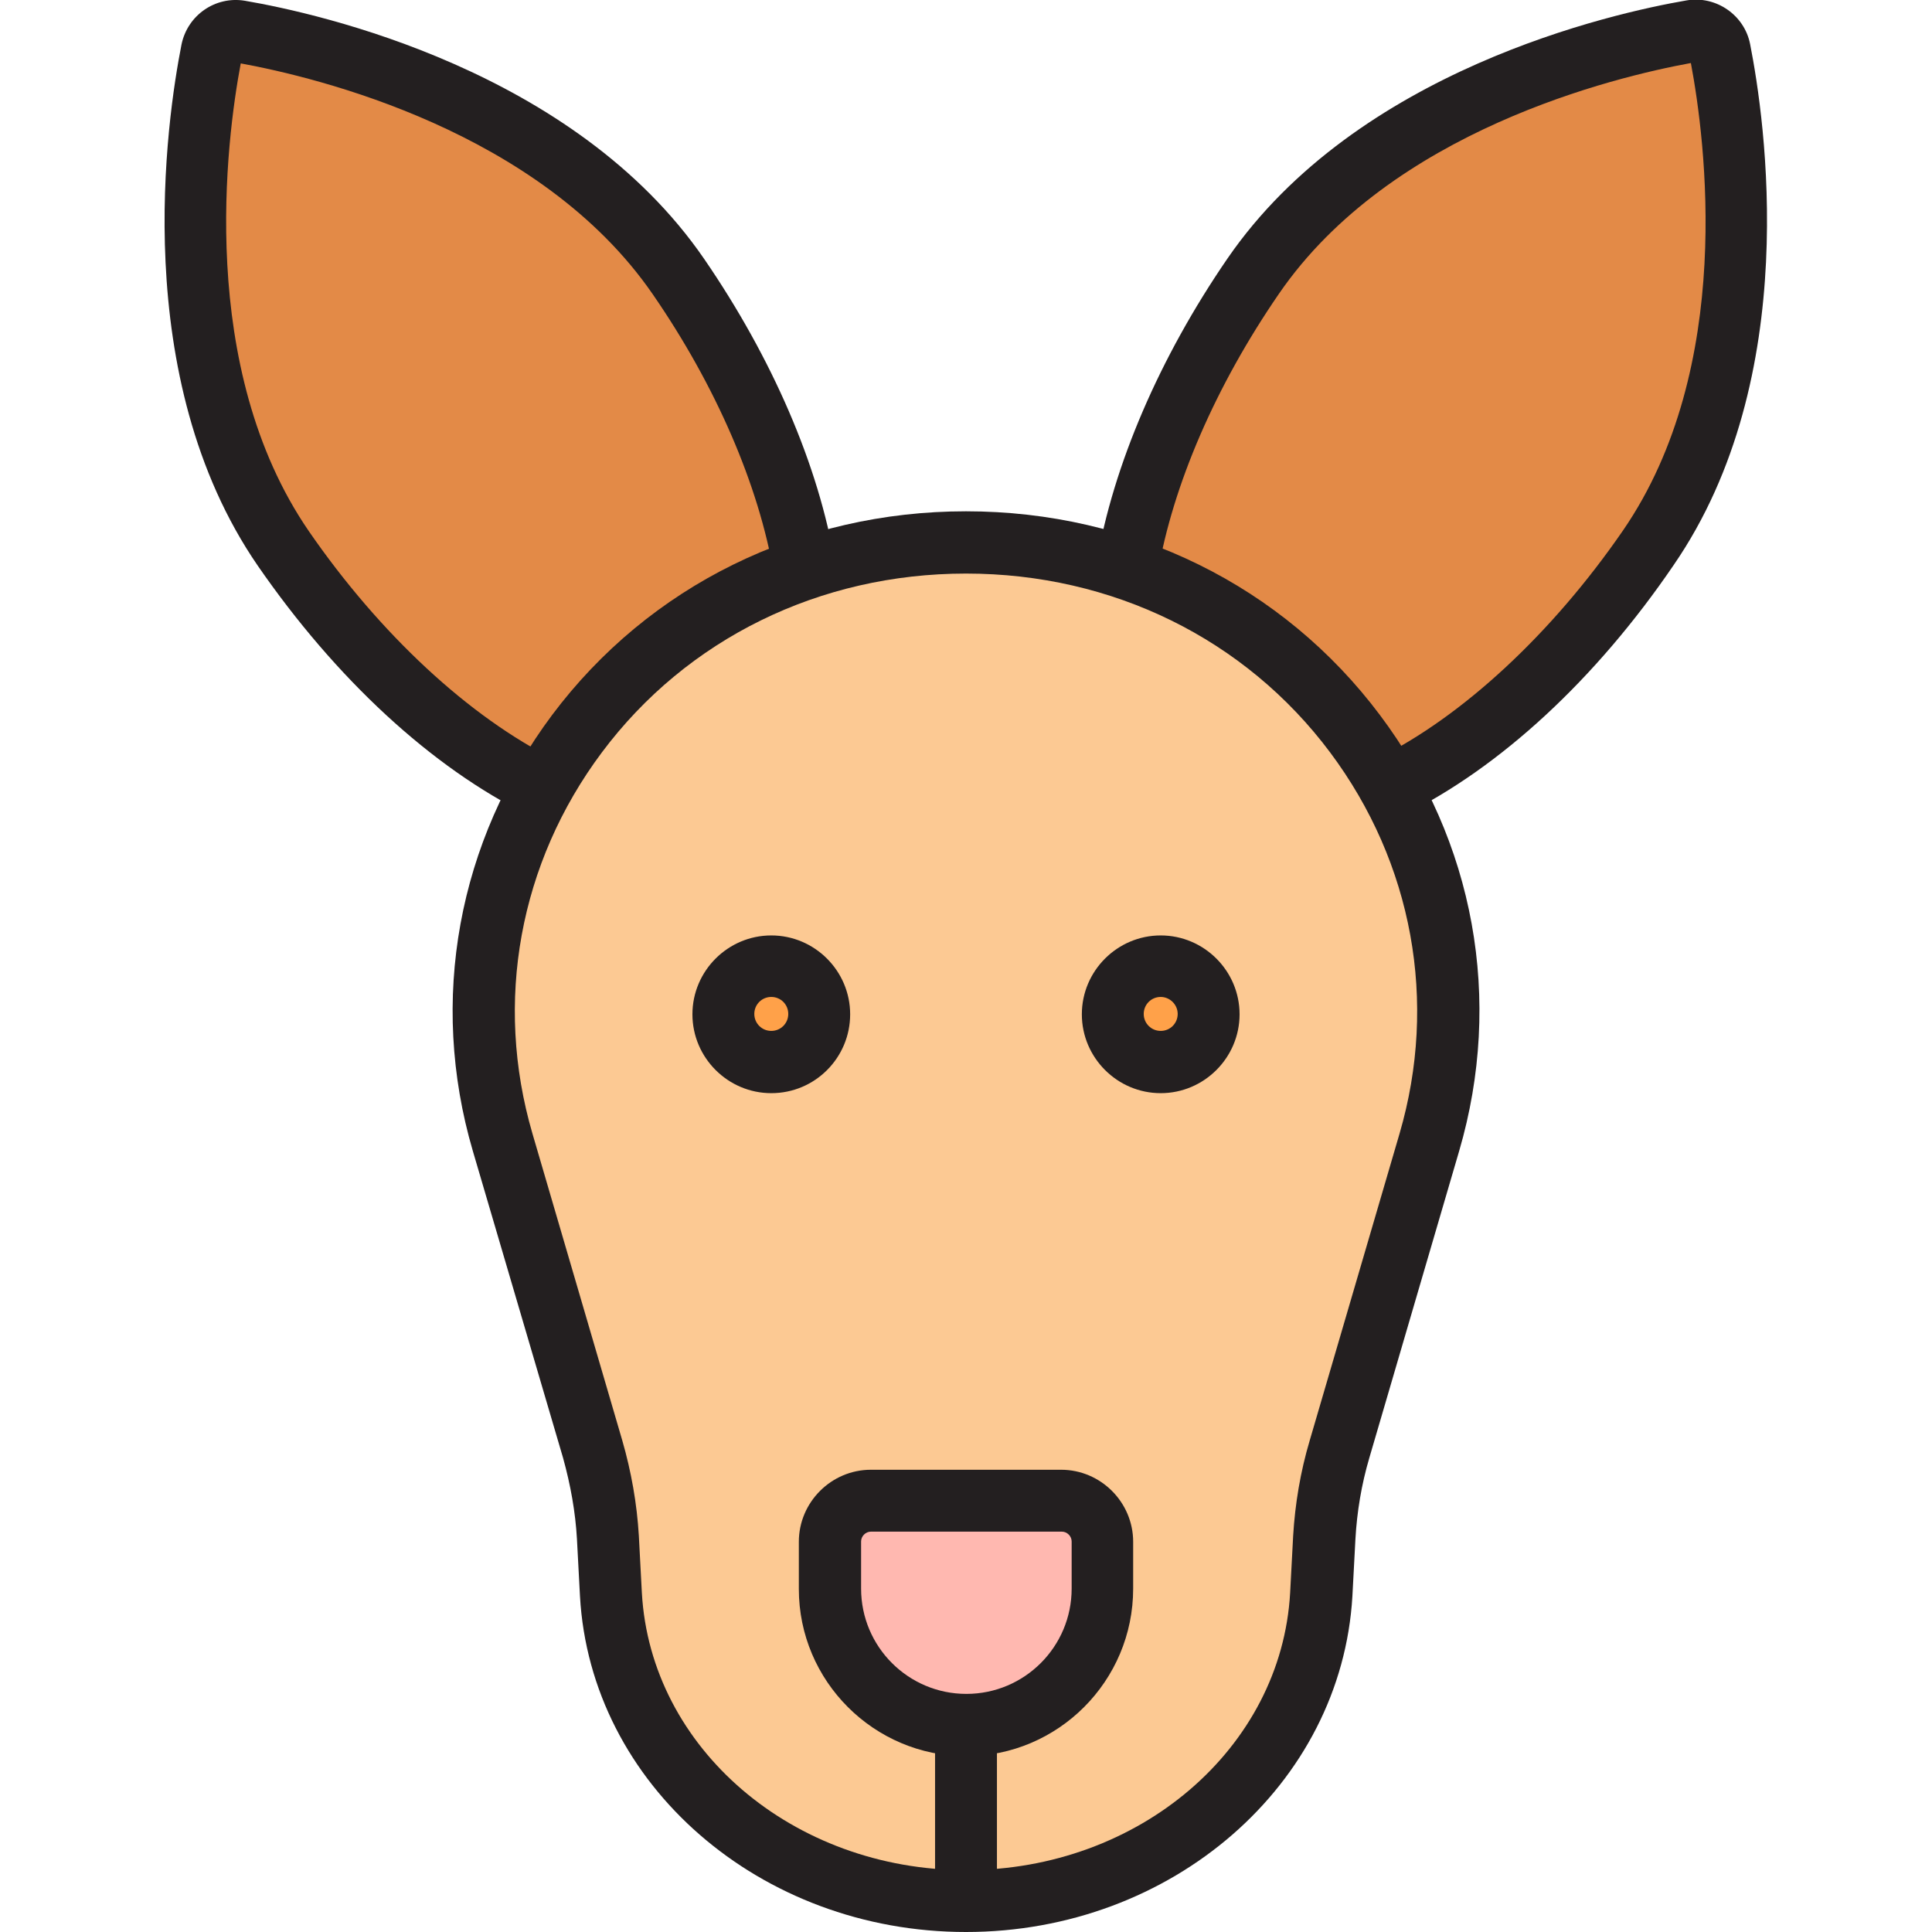 <svg enable-background="new 0 0 512 512" viewBox="0 0 512 512" xmlns="http://www.w3.org/2000/svg" xmlns:xlink="http://www.w3.org/1999/xlink"><clipPath id="SVGID_00000123427782355291052170000011734832370479668615_"><circle id="SVGID_00000086654589260003550550000012695666259105398934_" cx="204.4" cy="268.7" r="12.7"/></clipPath><clipPath id="SVGID_00000008845429083361364570000002139317086076659375_"><circle id="SVGID_00000028312379601563450970000014358503253523162784_" cx="307.6" cy="268.7" r="12.7"/></clipPath><g id="Layer_1" display="none"><g display="inline" fill="none" stroke="#6d6e71" stroke-miterlimit="10" stroke-width=".284"><path d="m0 0h512v512h-512z"/><circle cx="256" cy="256" r="256"/><path d="m75 75h362v362h-362z"/><path d="m128 0h256v512h-256z"/><path d="m256 0v512"/><path d="m0 128h512v256h-512z"/><path d="m0 256h512"/><path d="m512 0-512 512"/><path d="m0 0 512 512"/><circle cx="256" cy="256" r="181.3"/><circle cx="256" cy="256" r="128"/><circle cx="256" cy="256" r="64"/></g></g><g id="Layer_2"><g><g><g><path d="m213.3 150.7c-4-23.8-15.4-51.2-33.4-77.4-32.4-47.2-96.4-61.5-116.4-65-3.4-.6-6.7 1.7-7.4 5.1-3.9 19.8-13.4 84.8 19 131.9 20.4 29.7 45.3 51.9 68.5 63.4" fill="#e38a47"/><path d="m140 216c-25.6-12.6-51-36.1-71.7-66.1-34.3-49.9-24.1-118.3-20.2-138.1 1.6-7.8 9-12.9 16.8-11.6 19.9 3.4 87.4 18.5 121.7 68.4 18 26.2 30.4 54.8 34.7 80.7l-16.2 2.8c-4-23.5-15.4-49.9-32.1-74.1-29.8-43.3-89-57.5-109.2-61.2-3.8 20.2-11.7 80.6 18 123.9 18.8 27.3 42.6 49.4 65.4 60.7z" fill="#231f20"/></g><g><path d="m368.3 208.6c23.2-11.4 48.1-33.7 68.5-63.4 32.4-47.1 22.9-112.1 19-131.9-.7-3.4-3.9-5.7-7.4-5.1-19.9 3.4-83.9 17.8-116.4 64.9-18 26.2-29.4 53.6-33.4 77.4" fill="#e38a47"/><path d="m372 216-7.3-14.8c22.8-11.2 46.6-33.3 65.4-60.6 29.8-43.3 21.8-103.7 18-123.9-20.2 3.7-79.5 17.9-109.2 61.2-16.7 24.3-28.1 50.6-32.1 74.1l-16.2-2.8c4.4-25.9 16.7-54.5 34.7-80.7 34.3-49.9 101.9-65 121.7-68.4 7.8-1.3 15.3 3.9 16.8 11.6 3.9 19.8 14.1 88.2-20.3 138.1-20.5 30.1-45.9 53.6-71.5 66.2z" fill="#231f20"/></g></g><g><path d="m256 503.8c-49.6 0-91.6-35.4-94.1-81.3l-.8-15.1c-.4-7.8-1.8-15.7-4.1-23.4l-23.8-81.3c-23-78.6 36-158.9 122.8-158.9 86.8 0 145.8 80.3 122.8 158.9l-23.8 81.3c-2.3 7.7-3.6 15.6-4.1 23.4l-.8 15.1c-2.5 45.8-44.5 81.3-94.1 81.3z" fill="#fcc993"/><path d="m256 512c-54.6 0-99.5-39.1-102.3-89l-.8-15.1c-.4-7.2-1.7-14.4-3.7-21.6l-23.9-81.3c-11.7-39.9-4-82 21-115.5 25.7-34.3 65.7-54 109.7-54s84 19.7 109.7 54c25.1 33.4 32.7 75.5 21 115.5l-23.8 81.3c-2.1 7.1-3.3 14.4-3.7 21.6l-.8 15.1c-2.9 49.9-47.8 89-102.4 89zm0-360c-38.8 0-74 17.3-96.5 47.4-21.9 29.3-28.6 66.1-18.4 101l23.8 81.3c2.4 8.3 3.9 16.8 4.4 25.3l.8 15.1c2.3 41.2 40 73.5 85.9 73.5 45.9 0 83.6-32.3 85.9-73.5l.8-15.1c.5-8.4 1.9-16.9 4.4-25.3l23.8-81.3c10.2-34.9 3.5-71.7-18.4-101-22.5-30.1-57.7-47.4-96.5-47.4z" fill="#231f20"/></g><g><g><g><g clip-path="url(#SVGID_00000123427782355291052170000011734832370479668615_)"><path d="m81.2 235.6h193.6v193.6h-193.6z" fill="none"/><g><path d="m81.2 235.6h193.6v193.6h-193.6z" fill="#ffa149"/></g></g></g><path d="m204.4 289.7c-11.5 0-20.9-9.4-20.9-20.9s9.4-20.9 20.9-20.9 20.9 9.4 20.9 20.9-9.3 20.9-20.9 20.9zm0-25.5c-2.5 0-4.5 2-4.5 4.5s2 4.5 4.5 4.5 4.5-2 4.5-4.5-2-4.5-4.5-4.5z" fill="#231f20"/></g><g><g><g clip-path="url(#SVGID_00000008845429083361364570000002139317086076659375_)"><path d="m274.8 235.6h193.6v193.6h-193.6z" fill="none"/><g><path d="m274.8 235.6h193.6v193.6h-193.6z" fill="#ffa149"/></g></g></g><path d="m307.6 289.7c-11.5 0-20.9-9.4-20.9-20.9s9.4-20.9 20.9-20.9 20.9 9.4 20.9 20.9-9.4 20.9-20.9 20.9zm0-25.5c-2.5 0-4.5 2-4.5 4.5s2 4.5 4.5 4.5 4.5-2 4.5-4.5-2.1-4.5-4.5-4.5z" fill="#231f20"/></g></g><g><g><path d="m256 457.1c-19.8 0-36.1-16.2-36.1-36.1v-12.5c0-6 4.9-10.9 10.9-10.9h50.4c6 0 10.9 4.9 10.9 10.9v12.5c0 19.9-16.3 36.1-36.1 36.1z" fill="#ffb8b0"/><path d="m256 465.4c-24.4 0-44.3-19.9-44.3-44.3v-12.5c0-10.5 8.6-19.1 19.1-19.1h50.4c10.5 0 19.1 8.6 19.1 19.1v12.4c0 24.5-19.9 44.4-44.3 44.4zm-25.2-59.5c-1.4 0-2.6 1.2-2.6 2.6v12.5c0 15.4 12.5 27.9 27.9 27.9s27.9-12.5 27.9-27.9v-12.5c0-1.4-1.2-2.6-2.6-2.6z" fill="#231f20"/></g><g><path d="m256 506.8c-4.5 0-8.2-3.7-8.2-8.2v-41.4c0-4.5 3.7-8.2 8.2-8.2s8.2 3.7 8.2 8.2v41.4c0 4.5-3.7 8.2-8.2 8.2z" fill="#231f20"/></g></g></g></g></svg>